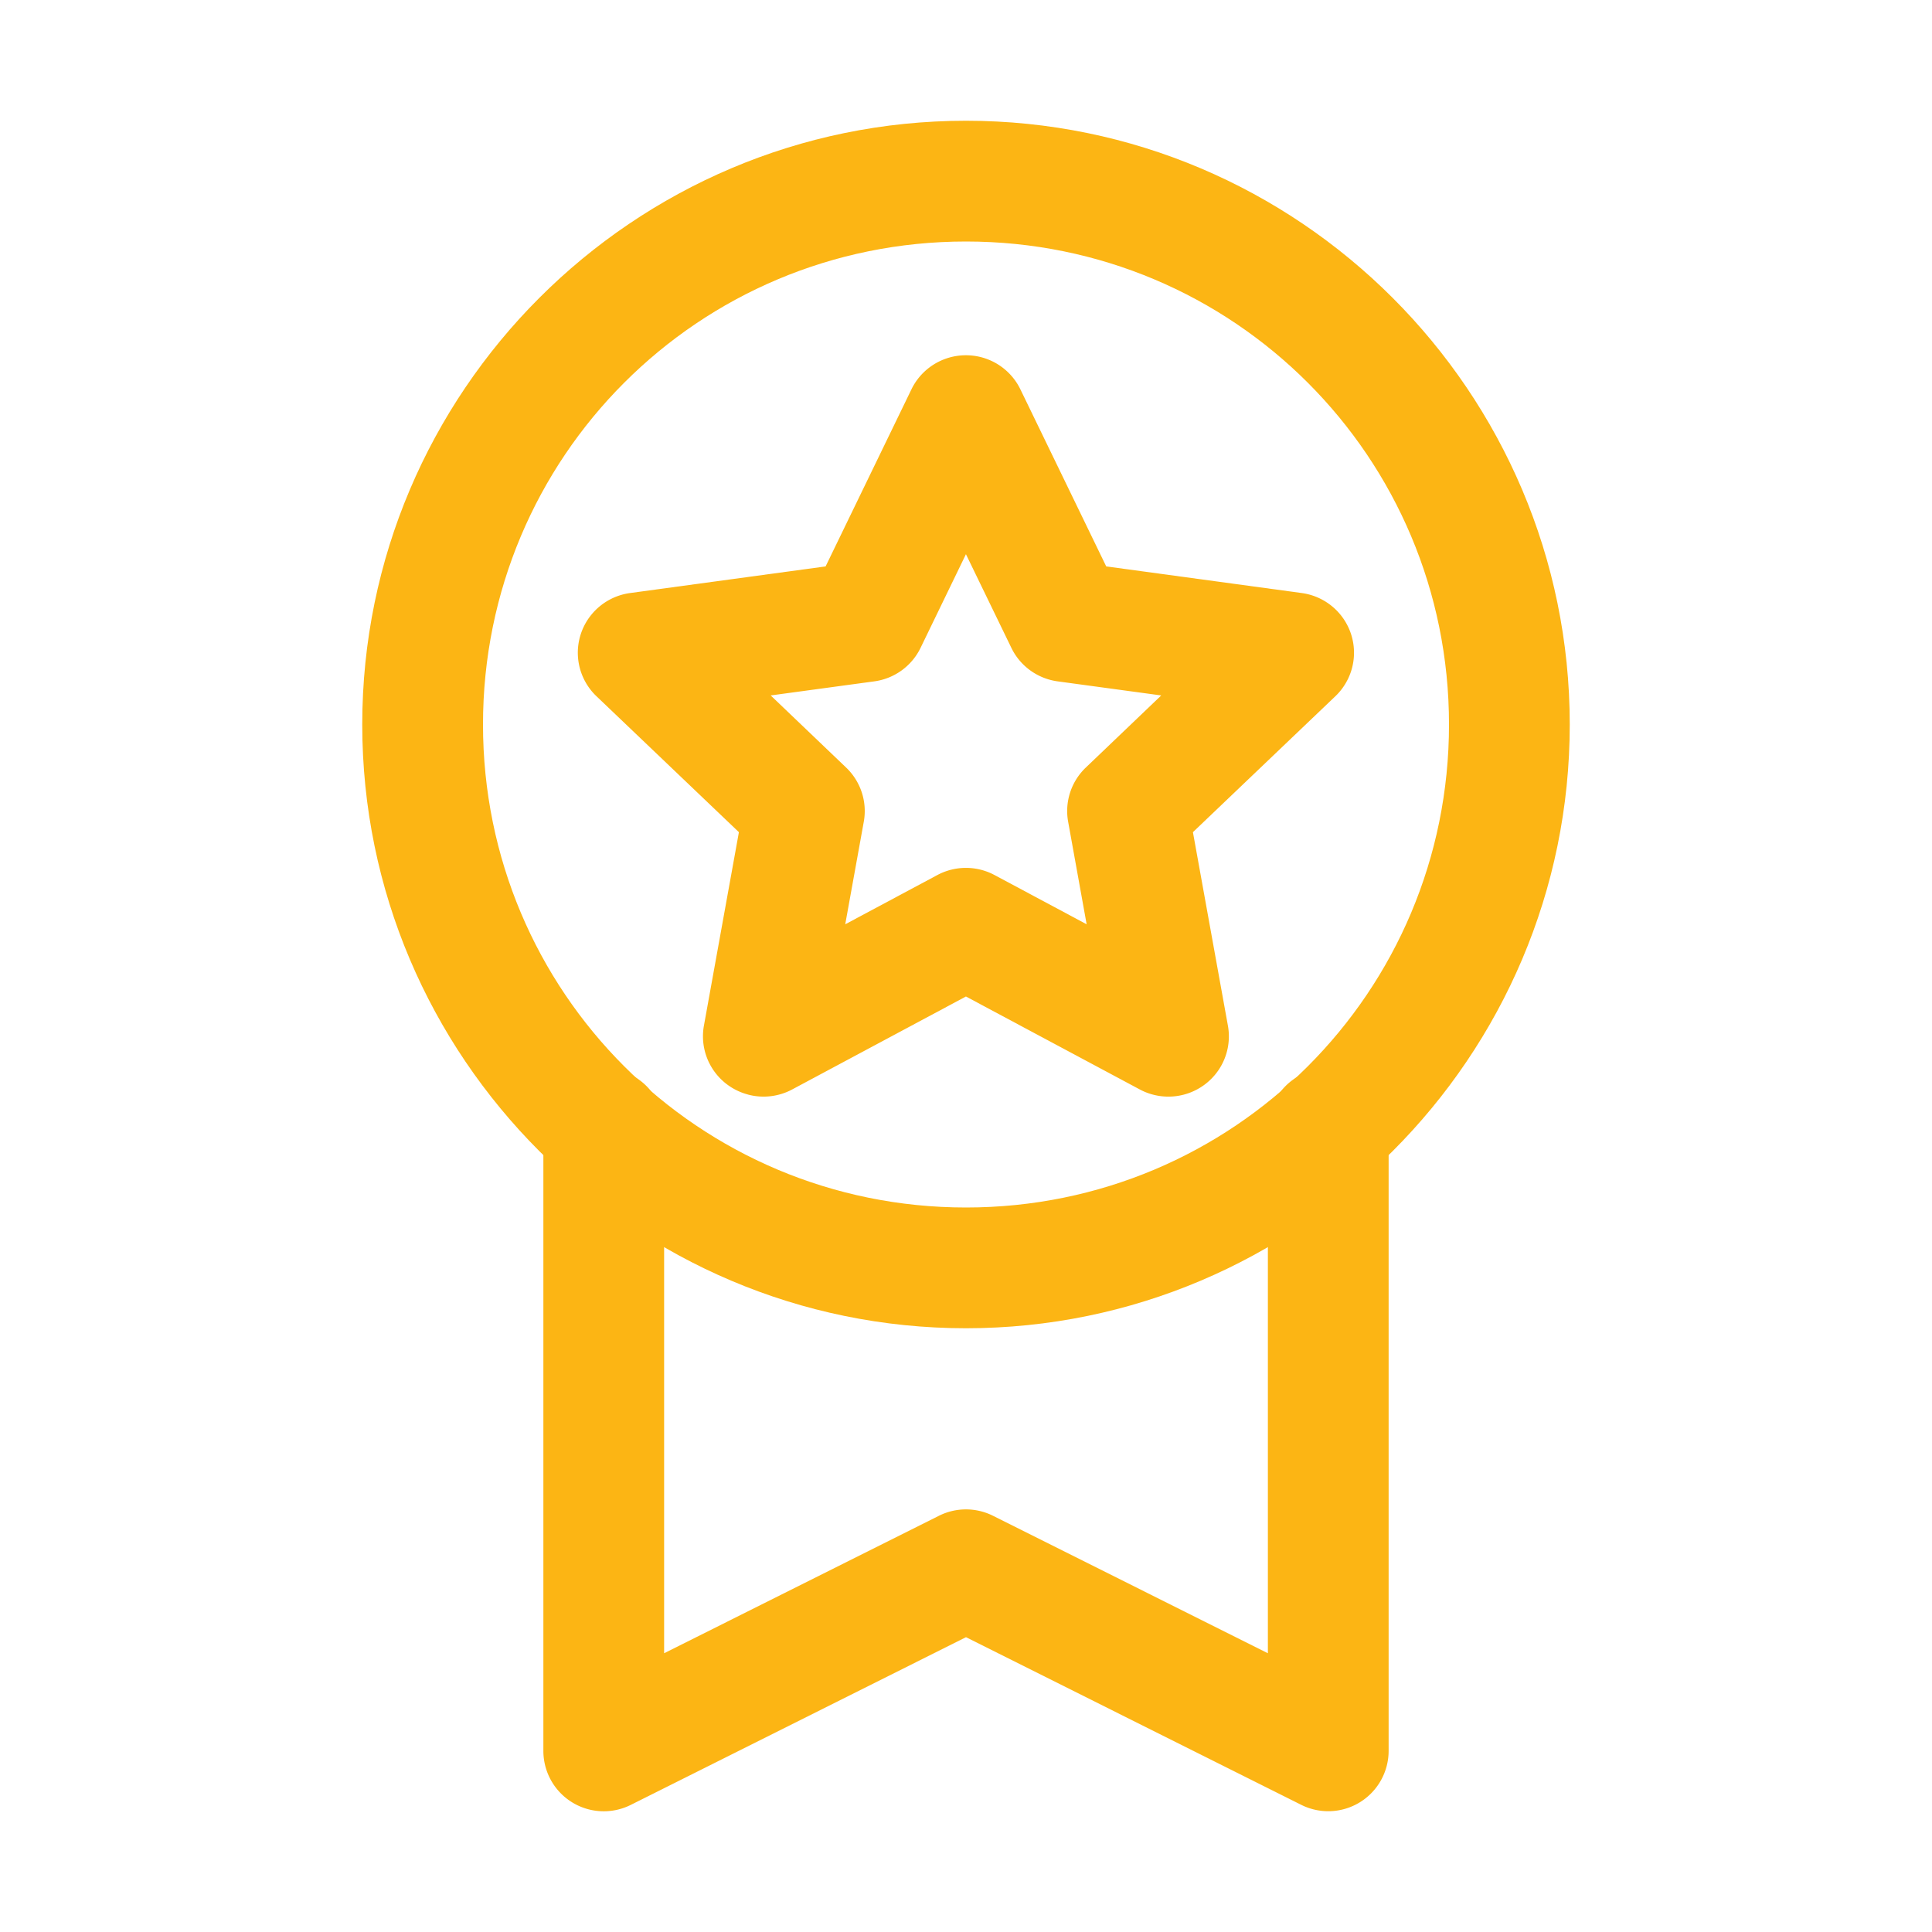 <!DOCTYPE svg PUBLIC "-//W3C//DTD SVG 1.1//EN" "http://www.w3.org/Graphics/SVG/1.1/DTD/svg11.dtd">
<!-- Uploaded to: SVG Repo, www.svgrepo.com, Transformed by: SVG Repo Mixer Tools -->
<svg width="800px" height="800px" viewBox="0 0 32 32" id="svg5" version="1.1" xmlns="http://www.w3.org/2000/svg" xmlns:svg="http://www.w3.org/2000/svg" fill="#000000">
<g id="SVGRepo_bgCarrier" stroke-width="0"/>
<g id="SVGRepo_tracerCarrier" stroke-linecap="round" stroke-linejoin="round"/>
<g id="SVGRepo_iconCarrier"> <defs id="defs2"/> <g id="layer1" transform="translate(-12,-100)"> <path d="m 22,117.695 a 1,1 0 0 0 -1,1 V 129 a 1,1 0 0 0 1.447,0.895 L 28,127.117 l 5.553,2.777 A 1,1 0 0 0 35,129 v -10.305 a 1,1 0 0 0 -1,-1 1,1 0 0 0 -1,1 v 8.688 l -4.553,-2.277 a 1,1 0 0 0 -0.895,0 L 23,127.383 v -8.688 a 1,1 0 0 0 -1,-1 z" id="path5345" style="color:#FCB514;fill:#FCB514;fill-rule:evenodd;stroke-linecap:round;stroke-linejoin:round;stroke-miterlimit:4.1;-inkscape-stroke:none"/> <path d="m 28,102 c -5.511,0 -10,4.489 -10,10 -2e-6,5.511 4.489,10 10,10 5.511,0 10,-4.489 10,-10 2e-6,-5.511 -4.489,-10 -10,-10 z m 0,2 c 4.43,0 8,3.57 8,8 10e-7,4.43 -3.57,8 -8,8 -4.43,0 -8,-3.57 -8,-8 -1e-6,-4.43 3.57,-8 8,-8 z" id="circle5330" style="color:#FCB514;fill:#FCB514;fill-rule:evenodd;stroke-linecap:round;stroke-linejoin:round;stroke-miterlimit:4.1;-inkscape-stroke:none"/> <path d="m 20.424,47.148 a 1.229,1.229 0 0 0 -0.891,0.105 L 16,49.15 12.467,47.254 a 1.229,1.229 0 0 0 -1.791,1.301 l 0.711,3.947 -2.895,2.773 a 1.229,1.229 0 0 0 0.684,2.105 l 3.973,0.543 1.744,3.611 a 1.229,1.229 0 0 0 2.215,0 l 1.744,-3.611 3.973,-0.543 a 1.229,1.229 0 0 0 0.684,-2.105 l -2.895,-2.773 0.711,-3.947 a 1.229,1.229 0 0 0 -0.9,-1.406 z m -6.877,3.475 1.871,1.004 a 1.229,1.229 0 0 0 1.164,0 l 1.871,-1.004 -0.377,2.092 a 1.229,1.229 0 0 0 0.359,1.105 l 1.533,1.471 -2.104,0.287 a 1.229,1.229 0 0 0 -0.941,0.682 L 16,58.172 15.076,56.26 a 1.229,1.229 0 0 0 -0.941,-0.682 l -2.104,-0.287 1.533,-1.471 a 1.229,1.229 0 0 0 0.359,-1.105 z" id="path5332" style="color:#FCB514;fill:#FCB514;fill-rule:evenodd;stroke-linecap:round;stroke-linejoin:round;stroke-miterlimit:4.1;-inkscape-stroke:none" transform="matrix(-0.815,0,0,-0.812,41.039,156.415)"/> </g> </g>
</svg>